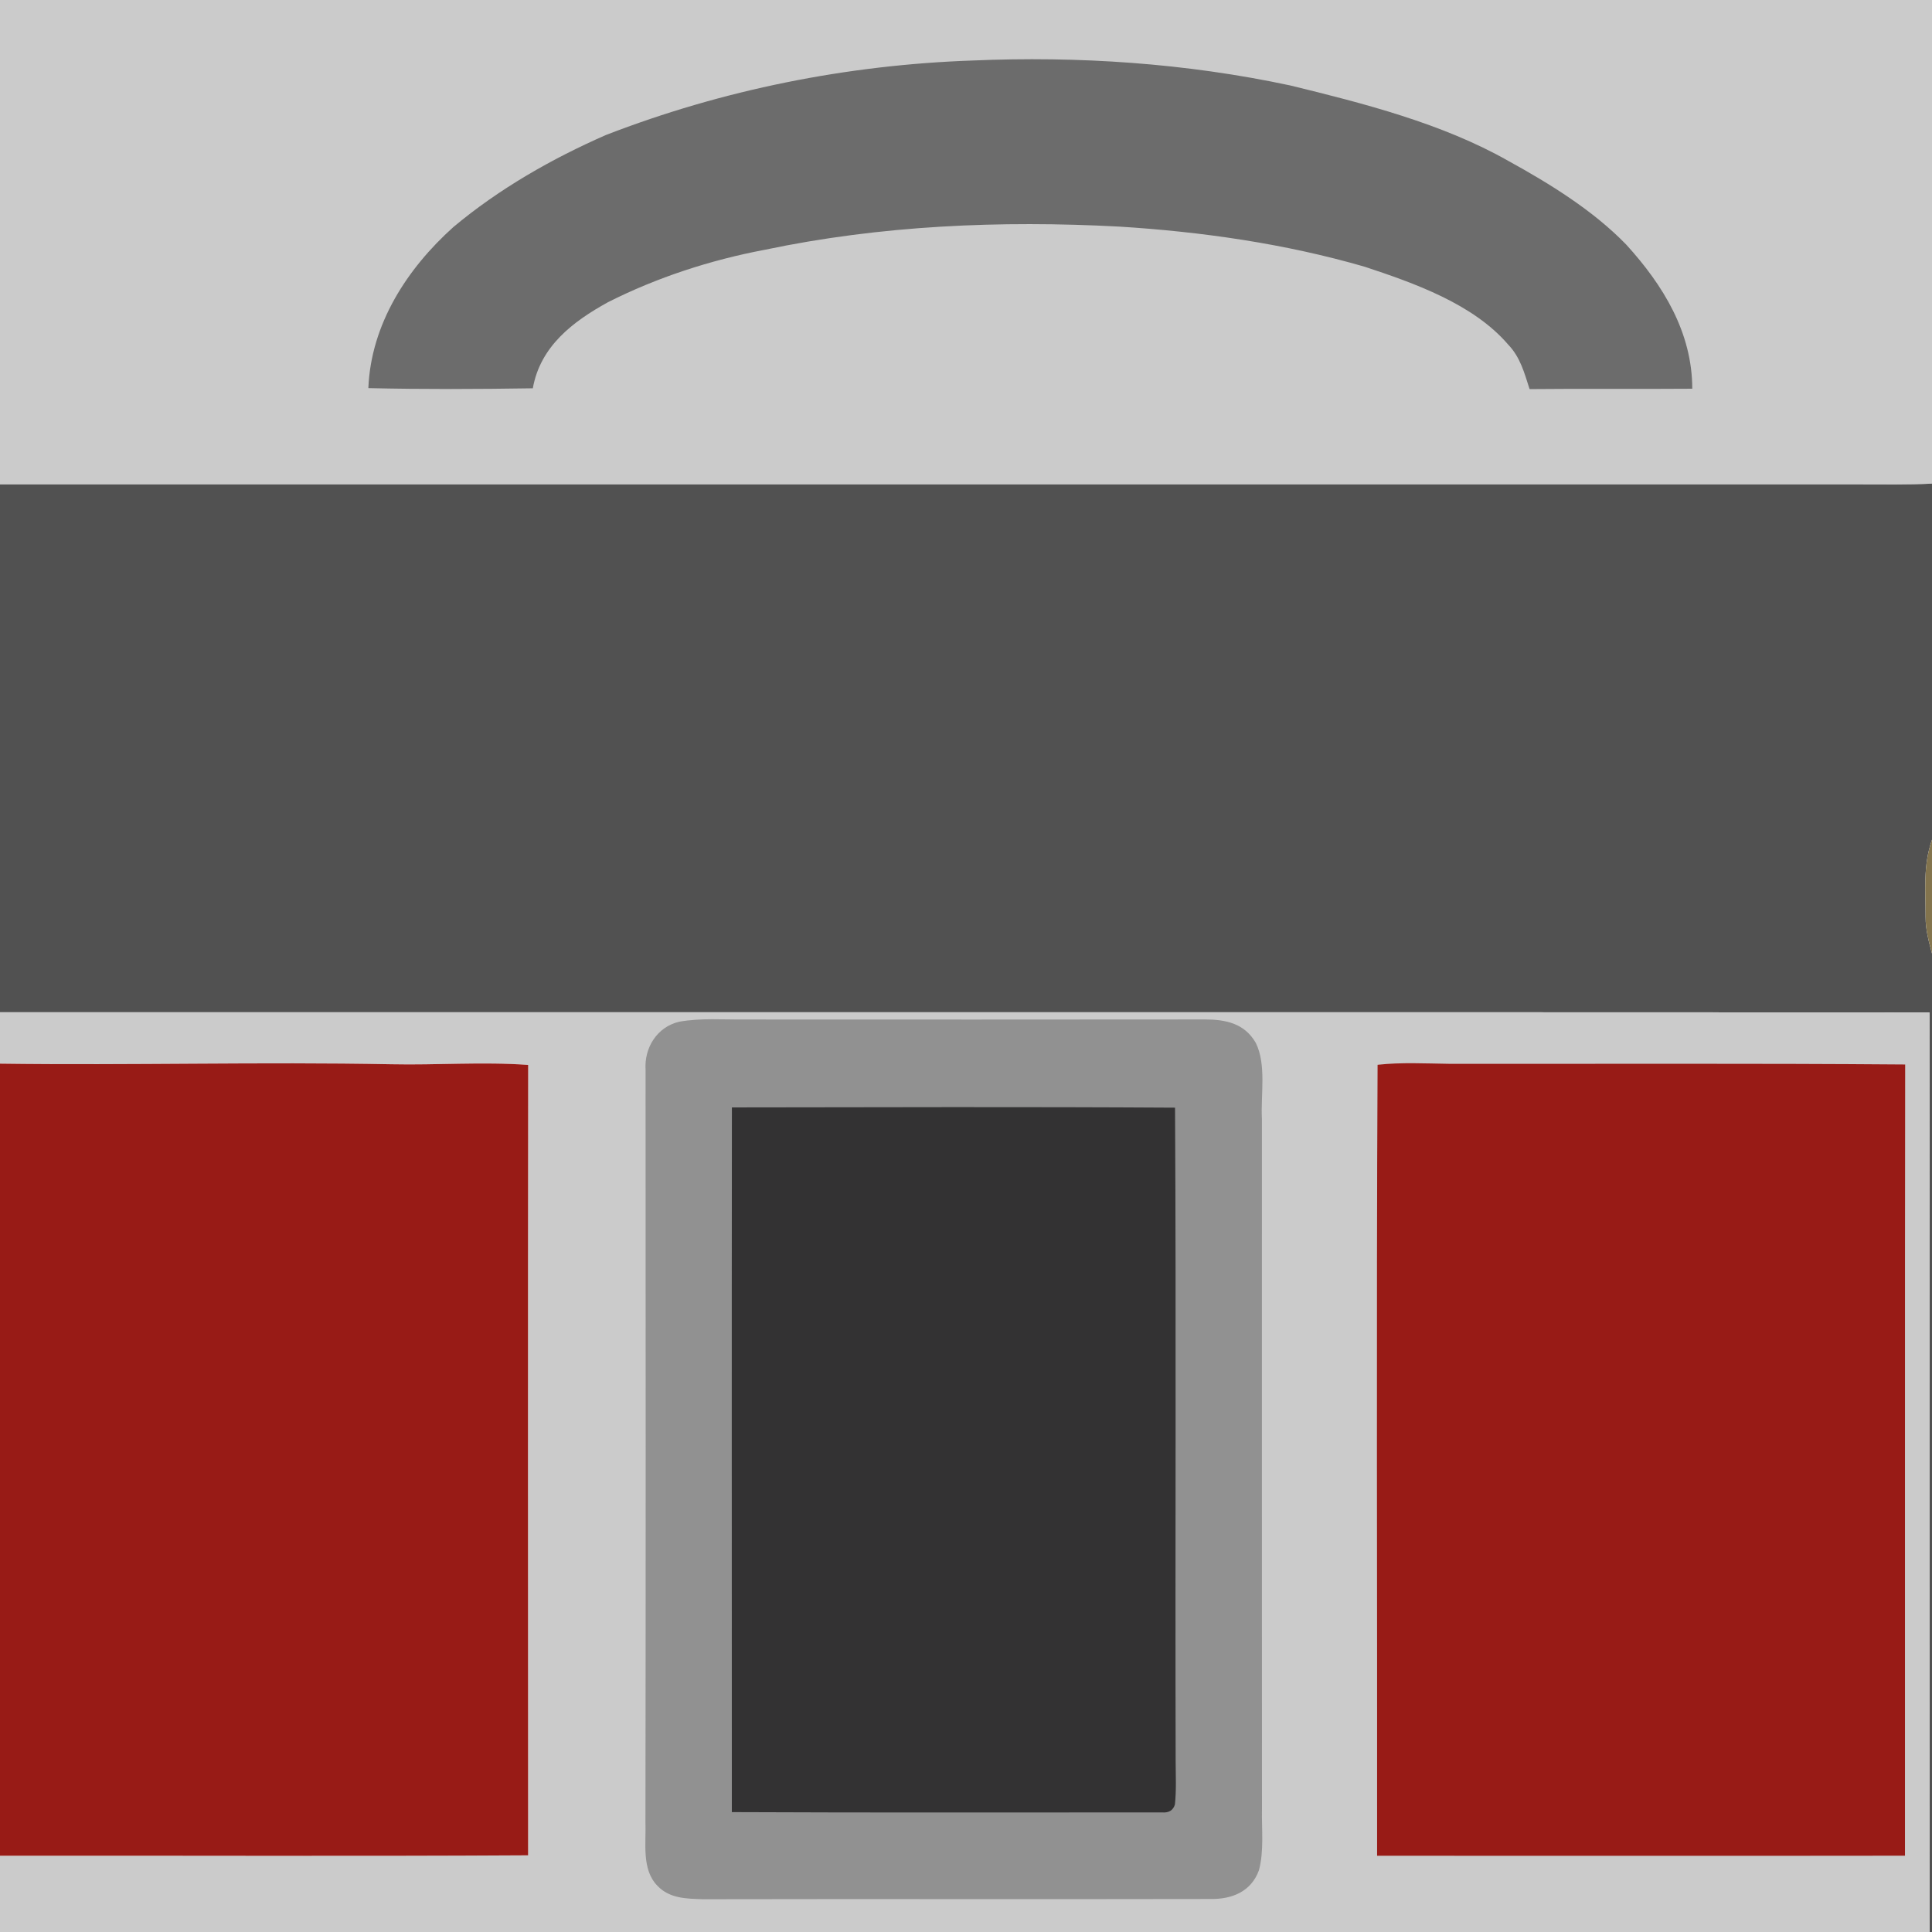 <svg viewBox="0 0 316 316" height="316pt" width="316pt" xmlns="http://www.w3.org/2000/svg"><path d="M0 0h316v79.1c-3.97.22-8.02.12-12 .13H0V0z" fill="#cbcbcb"/><path d="M159 9.9c17.39-.75 35.01.43 52.05 4.08 11.97 2.92 24.88 6.22 35.64 12.33 6.81 3.75 13.86 8.09 19.3 13.7 6.02 6.61 10.79 14.35 10.8 23.57-8.87.07-17.74-.03-26.61.06-.86-2.67-1.51-5.2-3.51-7.29-5.7-6.64-15.35-10.04-23.45-12.72-13.03-3.78-26.68-5.73-40.2-6.57-19.4-1.03-38.96-.2-58.01 3.81-8.82 1.67-17.56 4.51-25.57 8.56-5.75 3.17-11.07 7.21-12.29 14.08-8.95.14-17.95.18-26.9-.03.42-10.44 6.32-19.53 13.89-26.33 7.45-6.24 16.09-11.18 24.97-15.07 19.12-7.4 39.4-11.46 59.89-12.18z" fill="#6c6c6c"/><path d="M0 79.23h304c3.98-.01 8.03.09 12-.13v58.24c-1.48 4.23-1.04 8.26-1.05 12.66 0 2.06.52 3.99 1.05 5.96V316h-.4c.01-50.14.05-100.28-.02-150.41-105.19-.05-210.39-.01-315.58-.02V79.23z" fill="#515151"/><path d="M316 137.34v18.62c-.53-1.97-1.05-3.9-1.05-5.96.01-4.4-.43-8.43 1.05-12.66z" fill="#83744d"/><path d="M0 165.57c105.19.01 210.39-.03 315.58.02.07 50.13.03 100.27.02 150.41H0v-12.47c28.79-.04 57.59.1 86.38-.07-.02-43.09-.04-86.19.01-129.28-7.48-.54-14.9.05-22.39-.11-21.33-.41-42.68.19-64-.1v-8.4z" fill="#cbcbcb"/><path d="M111.07 167.12c3.55-.65 7.33-.33 10.93-.37 25 .01 50.01.02 75.01-.01 3.45 0 6.53.62 8.38 3.82 1.78 3.55.8 8.54 1.01 12.44.01 37.67-.02 75.33.01 113-.06 3.23.35 6.78-.5 9.91-1.27 3.48-4.38 4.73-7.87 4.69-27.6.06-55.43-.02-83.06.04-2.67-.09-5.46-.1-7.44-2.19-2.64-2.68-1.84-7-1.97-10.45.06-40.96.03-82.04.02-123.01-.24-3.63 1.88-7.02 5.48-7.87z" fill="#919191"/><path d="M0 173.97c21.32.29 42.67-.31 64 .1 7.49.16 14.91-.43 22.39.11-.05 43.09-.03 86.19-.01 129.28-28.79.17-57.59.03-86.38.07V173.97zM225.32 174.16c3.85-.43 7.81-.21 11.68-.16 24.86.03 49.76-.09 74.61.11-.06 43.14-.01 86.27-.03 129.41-28.78.04-57.56.01-86.34.01.04-42.97-.14-86.46.08-129.37z" fill="#981b16"/><path d="M119.71 181.13c24.16-.03 48.32-.11 72.48.04.2 35.6.01 71.22.1 106.83.01 2.37.13 4.8-.12 7.15-.3.96-1 1.38-2.1 1.29-23.43-.01-46.95.06-70.37-.05 0-38.42-.03-76.84.01-115.26z" fill="#333233"/></svg>